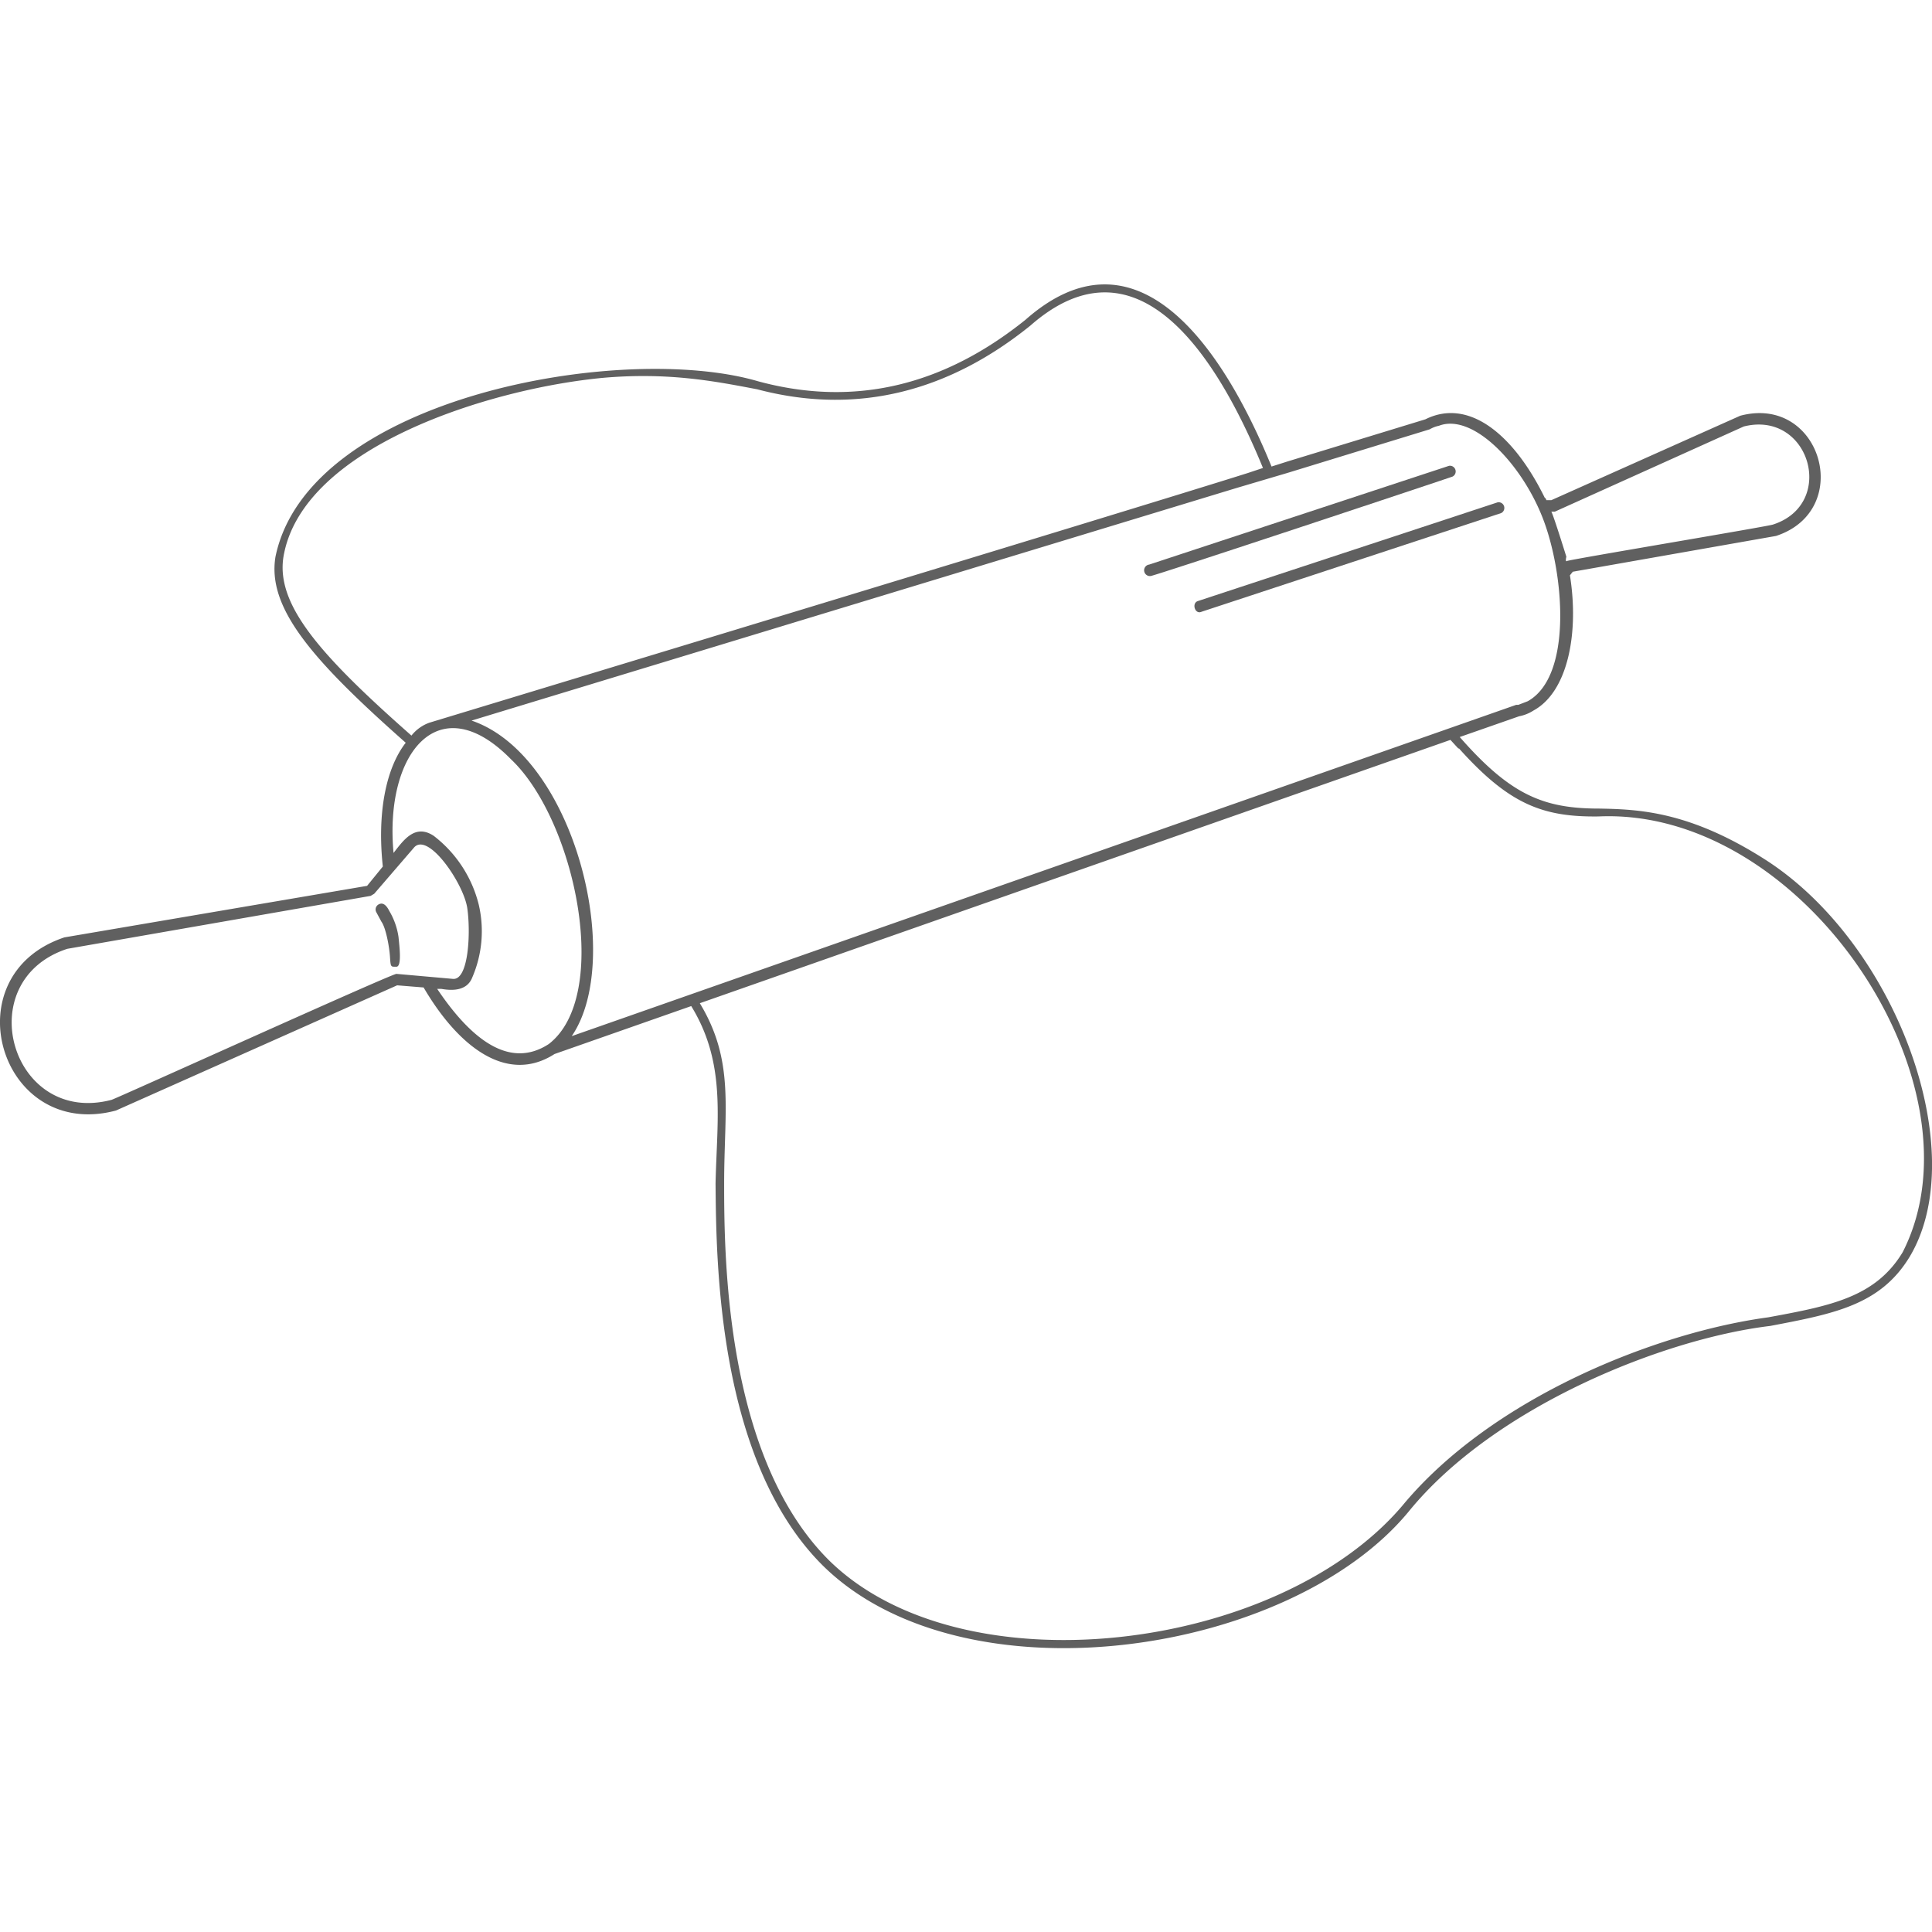 <svg id="fbaca3d4-9dd3-4b0f-bef1-4c788cff2793" data-name="Layer 1" xmlns="http://www.w3.org/2000/svg" viewBox="0 0 270 270"><path d="M246.8,120.2c-10.6-6.8-17.7-7.1-23.3-7.2-7.8,0-12.4-1.9-19.5-10l8.3-2.9a5.6,5.6,0,0,0,2-.8c4.8-2.6,6.4-10.8,5.1-18.9l.4-.5,28.4-5c11-3.6,6.3-19.8-5-16.8L216.8,69.9h-.7c0-.1-.1-.2-.1-.3h-.1c-4.4-9-10.7-14-16.7-11l-19.3,5.9h0l-2.2.7c-6.9-16.9-18.9-34.2-34.4-20.5-11.2,9-23.6,12.3-37.3,8.6-19-5.6-62.9,2.2-67.5,24.5-1.2,7.2,5.2,14.5,18.2,26-2.8,3.6-4,9.9-3.2,17.3l-2.2,2.7L9,131c-15.9,5.3-9,28.5,7.2,24.2l39.3-17.5,3.7.3c4.8,8.2,11.6,13.6,18.3,9.3l19.1-6.7c4.9,8,3.6,15.7,3.4,24.8.1,10.6.2,38.7,15,53.4,19.7,19.4,65.3,12.6,81.9-7.6,11.9-14.6,35.5-24.1,50.5-25.9,8.9-1.7,15.4-2.9,19.5-9.7C275.6,161,265.1,132,246.8,120.2ZM217.3,71.5l26.4-11.9c9.2-2.3,13,10.8,4.1,13.7-.3.2-28.5,4.9-28.8,5.1s-.1-.6-.1-.6-1.8-5.8-2.1-6.3ZM39.6,77.9c2.5-15.4,28.8-23.6,44.7-25.1,9.2-.8,15.7.5,21.5,1.6,14,3.7,26.8.3,38.2-8.9,14.8-13,25.9,3.8,32.5,19.9l-2.1.7h0C158.6,71.1,63.3,100,60,101a5.6,5.6,0,0,0-2.5,1.8C44.8,91.6,38.6,84.6,39.6,77.9Zm15.8,58.2c-.7,0-39.1,17.4-39.8,17.6-14,3.7-19.9-16.6-6.2-21.1l42.4-7.4.5-.3,5.6-6.5c2-2.1,6.9,5.1,7.4,8.5s.2,10.1-2,9.9Zm21.3,9.8c-5.5,3.6-10.9-.7-15.6-7.7h.6c1.7.3,3.6.2,4.3-1.6a16.3,16.3,0,0,0,.9-10.2,17.4,17.4,0,0,0-6.3-9.6c-2.6-1.7-4.2.6-5.6,2.4-1.3-13.9,6.3-23.4,16.4-13.1C80.4,114.6,85.5,139.1,76.7,145.9Zm3.2-1.1c7.4-10.8.4-39.2-14-44.1L172.8,68.2h0l7.1-2.1h0L199.8,60a4.3,4.3,0,0,1,1.3-.5c4.7-1.8,11.5,5.2,14.5,12.9s4.2,22.1-2.1,25.6l-1.3.5h-.3Zm186,30.2c-3.8,6.3-10.1,7.5-18.8,9.1-15.6,2.1-38.6,11.2-51.1,26.3-17.4,20.5-61.6,26-80.2,7.6-14.4-14.4-14.6-42.2-14.6-52.6s1.5-17.1-3.4-25.2l104.9-36.8,1.1,1.2h.1c7,7.8,11.7,9.6,19.5,9.5C252.1,112.8,277.8,151.7,265.9,175Z" fill="#606060"/><path d="M54.4,127.3c-.3-.6-.8-1.3-1.5-.9a.8.8,0,0,0-.3,1.1l.7,1.3c.6.8,1.1,3.4,1.2,4.9s.1,1.4.9,1.4.4-3,.3-4.1A9.9,9.9,0,0,0,54.4,127.3Z" fill="#606060"/><path d="M202.5,65.1,160.6,78.9a.8.8,0,0,0,.2,1.6c.2.1,42-13.8,42.2-13.9A.8.8,0,0,0,202.5,65.1Z" fill="#606060"/><path d="M209.3,70.2,167.4,84c-.9.3-.4,1.9.5,1.5l41.9-13.8A.8.8,0,0,0,209.3,70.2Z" fill="#606060"/></svg>